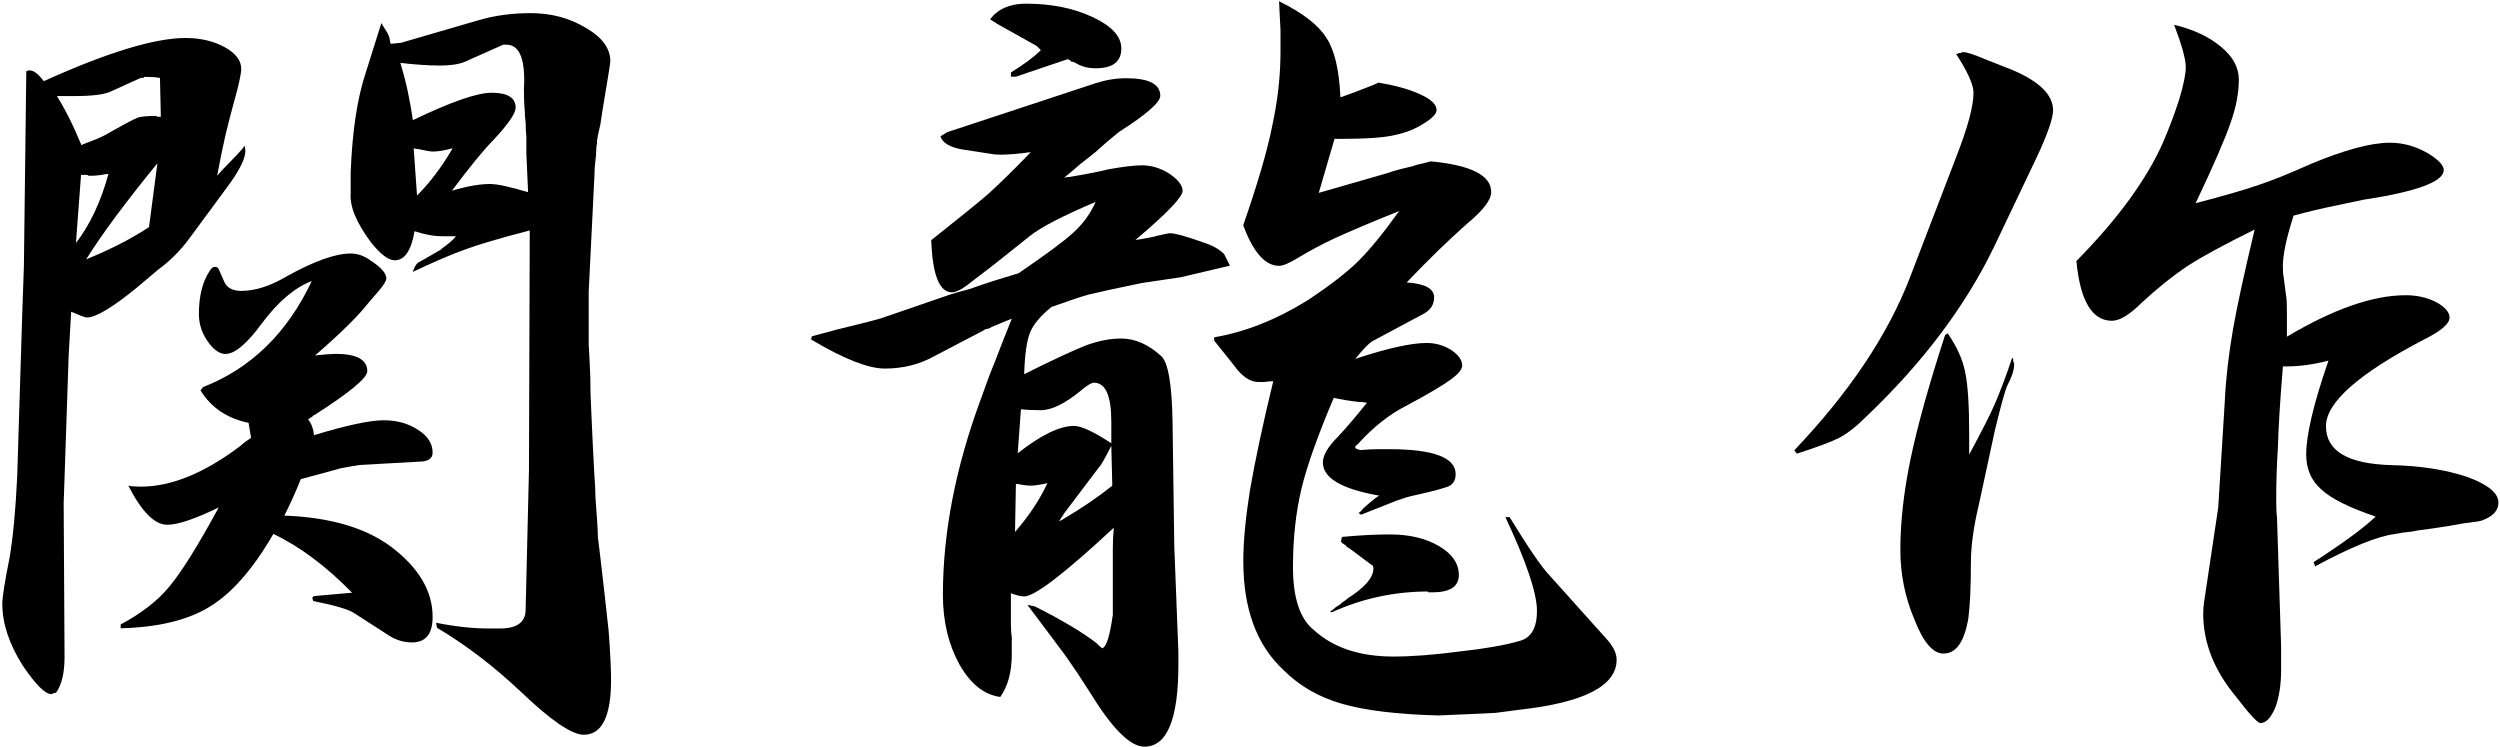 <svg width="375" height="112" viewBox="0 0 375 112" fill="none" xmlns="http://www.w3.org/2000/svg">
<path d="M4.45 10.557C5.052 10.557 5.727 11.078 6.571 12.172C16.104 7.864 23.201 5.699 27.839 5.699C30.078 5.699 32.023 6.169 33.688 7.064C35.34 7.981 36.184 9.06 36.184 10.308C36.184 11.122 35.766 13.001 34.936 15.9C34.591 17.148 34.232 18.601 33.821 20.259C33.388 22.153 32.977 24.201 32.573 26.358C33.145 25.69 33.776 25.03 34.437 24.369C35.428 23.356 36.044 22.689 36.301 22.38L36.675 21.881C36.749 22.058 36.808 22.3 36.808 22.63C36.808 23.789 35.905 25.617 34.056 28.097L28.463 35.686C27.128 37.521 25.527 39.135 23.619 40.53L20.508 43.157C16.853 46.137 14.372 47.626 13.037 47.626C12.78 47.626 12.002 47.333 10.674 46.76L10.299 53.336L9.551 75.507L9.683 98.522C9.683 100.922 9.264 102.691 8.435 103.872C8.266 103.96 8.105 103.99 7.936 103.99L7.819 104.114H7.687C6.769 104.114 5.367 102.705 3.445 99.887C1.397 96.673 0.348 93.554 0.348 90.581C0.348 89.502 0.737 87.154 1.448 83.587C1.948 80.615 2.337 76.586 2.579 71.515L3.342 46.885L3.584 39.928L3.944 10.689C4.12 10.594 4.274 10.557 4.45 10.557ZM15.774 20.252C18.423 18.748 20.045 17.889 20.633 17.654C21.117 17.485 22.034 17.39 23.37 17.39H23.487V17.507H23.619H23.752H24.126L23.994 11.688C23.495 11.592 22.908 11.541 22.247 11.541H22.13H21.998H21.865H21.748H21.601L21.498 11.688H21.352H21.234H21.102L16.743 13.669C15.752 14.175 13.888 14.41 11.151 14.41H8.545C9.448 15.907 10.152 17.199 10.652 18.278C10.996 18.938 11.481 20.061 12.156 21.624V21.764C13.983 21.081 15.202 20.582 15.774 20.252ZM16.273 26.094C15.928 26.094 15.598 26.145 15.268 26.233C14.592 26.321 14.167 26.358 13.903 26.358H13.771H13.653H13.382H13.279C13.176 26.277 13.11 26.233 13.022 26.233H12.765H12.648H12.391H12.274H12.156L11.393 36.442C13.477 33.763 15.099 30.328 16.273 26.094ZM22.35 34.064L23.612 24.487C18.878 30.284 15.297 35.099 12.919 38.908C16.735 37.344 19.869 35.715 22.35 34.064ZM18.123 93.656C21.205 92.005 23.612 90.141 25.344 88.057C27.164 85.899 29.659 81.914 32.815 76.109C29.248 77.856 26.665 78.714 25.087 78.714C23.194 78.714 21.249 76.762 19.253 72.858C19.825 72.96 20.456 72.997 21.117 72.997C25.674 72.997 30.65 70.972 36.037 66.906C36.382 66.576 36.925 66.157 37.659 65.665L37.285 63.427C34.048 62.752 31.648 61.13 30.078 58.561L30.452 58.062C37.659 55.259 43.097 49.938 46.767 42.151C44.183 43.15 41.71 45.256 39.295 48.485C37.042 51.56 35.222 53.094 33.821 53.094C32.903 53.094 31.986 52.433 31.083 51.105C30.239 49.865 29.835 48.522 29.835 47.113C29.835 44.456 30.349 42.313 31.443 40.647C31.685 40.236 31.942 40.031 32.191 40.031C32.536 40.031 32.734 40.148 32.822 40.398L33.696 42.394C34.129 43.208 34.944 43.634 36.191 43.634C38.253 43.634 40.492 42.922 42.899 41.513C47.038 39.194 50.297 38.027 52.601 38.027C53.672 38.027 54.707 38.401 55.713 39.157C57.203 40.141 57.951 41.021 57.951 41.77C57.951 42.093 57.592 42.717 56.821 43.627L55.214 45.491C53.724 47.399 51.075 50.019 47.258 53.314C48.748 53.16 49.783 53.079 50.355 53.079C53.511 53.079 55.096 53.96 55.096 55.684C55.096 56.683 52.432 58.892 47.126 62.282H46.994V62.407H46.862V62.532H46.759L46.642 62.657H46.495V62.774H46.363L46.231 62.921C46.745 63.581 47.016 64.367 47.104 65.277C51.992 63.787 55.493 63.038 57.569 63.038C59.551 63.038 61.312 63.537 62.788 64.528C64.189 65.445 64.894 66.561 64.894 67.889C64.894 68.807 64.189 69.254 62.788 69.254L53.973 69.746C53.298 69.841 52.337 70.003 51.089 70.245C49.599 70.671 47.603 71.199 45.115 71.874C44.367 73.775 43.537 75.588 42.649 77.342C49.431 77.591 54.729 79.132 58.56 81.936C62.788 85.099 64.894 88.636 64.894 92.526C64.894 95.102 63.859 96.364 61.782 96.364C60.637 96.364 59.5 96.041 58.413 95.374L53.195 92.012C52.395 91.433 50.297 90.816 46.972 90.148L46.84 89.642L47.097 89.407L52.814 88.908C48.917 84.93 44.976 81.98 41.005 80.087C37.938 85.393 34.738 89.025 31.413 91.029C28.177 93.018 23.744 94.097 18.101 94.243V93.656H18.123ZM59.808 6.44H59.955H60.072L71.624 3.079C74.133 2.323 76.783 1.971 79.608 1.971C82.691 1.971 85.457 2.705 87.938 4.216C90.345 5.611 91.549 7.277 91.549 9.185C91.549 9.427 91.175 11.798 90.419 16.282C90.345 16.773 90.221 17.559 90.059 18.645C89.802 19.731 89.641 20.516 89.56 21.015V21.133V21.258V21.5C89.472 21.837 89.443 22.116 89.443 22.38C89.443 22.953 89.384 23.54 89.311 24.112C89.222 24.854 89.164 25.61 89.164 26.358L88.305 43.766V46.012V51.619C88.393 53.263 88.489 54.929 88.547 56.587C88.547 58.246 88.591 59.883 88.679 61.446C88.848 65.181 88.995 68.506 89.164 71.397C89.252 72.476 89.311 73.504 89.311 74.509C89.553 77.65 89.685 79.69 89.685 80.608C89.839 81.863 90.015 83.176 90.169 84.593C90.588 88.138 90.954 91.499 91.299 94.669C91.541 97.898 91.659 100.349 91.659 102.001C91.659 107.454 90.294 110.213 87.556 110.213C85.751 110.213 82.537 107.997 77.979 103.623C73.906 99.806 69.767 96.665 65.554 94.17L65.407 93.414C68.314 93.994 70.926 94.273 73.246 94.273H74.978C77.561 94.273 78.845 93.334 78.845 91.425L79.344 70.516L79.462 34.57C74.978 35.723 71.748 36.684 69.76 37.425C67.851 38.093 65.246 39.209 61.922 40.786C62.09 40.199 62.34 39.744 62.67 39.421C63 39.253 64.16 38.592 66.156 37.425L66.273 37.286C67.191 36.647 67.91 36.031 68.409 35.436H66.406C65.055 35.436 63.683 35.179 62.178 34.68C61.694 37.587 60.688 39.047 59.213 39.047C58.281 39.047 57.122 38.174 55.713 36.442C53.46 33.44 52.432 30.945 52.601 28.971V25.852C52.843 19.628 53.606 14.667 54.854 10.932L57.203 3.461L58.193 5.082C58.362 5.405 58.48 5.904 58.582 6.558C58.971 6.558 59.389 6.514 59.808 6.44ZM73.737 13.911C76.159 13.911 77.348 14.667 77.348 16.164C77.348 16.972 76.284 18.557 74.126 20.876C72.636 22.38 70.516 24.949 67.793 28.604C70.097 27.921 72.02 27.598 73.495 27.598C74.596 27.598 76.489 28.017 79.212 28.831C79.139 26.938 79.058 25 78.955 22.997V20.516C78.882 19.848 78.852 19.137 78.852 18.395C78.764 17.816 78.72 17.228 78.72 16.641C78.618 15.658 78.588 14.594 78.588 13.427C78.845 8.943 77.972 6.704 75.968 6.704H75.484L69.892 9.192C69.062 9.603 67.727 9.831 65.907 9.831C64.241 9.831 62.296 9.691 60.057 9.434C60.872 12.098 61.503 14.961 61.922 18.028C67.661 15.269 71.587 13.911 73.737 13.911ZM67.903 22.234C66.655 22.578 65.664 22.733 64.909 22.733C64.593 22.733 63.874 22.615 62.802 22.373C62.56 22.373 62.303 22.336 62.053 22.226L62.553 29.33C64.453 27.437 66.244 25.081 67.903 22.234Z" fill="black"/>
<path d="M121.774 50.448C123.036 50.118 124.284 49.773 125.532 49.435C129.26 48.54 131.498 47.953 132.239 47.718L142.433 44.21C143.182 43.968 144.18 43.682 145.428 43.359C146.829 42.845 148.209 42.397 149.53 41.979C150.602 41.656 151.68 41.326 152.767 40.995C156.906 38.17 159.658 36.145 160.993 34.897C162.381 33.649 163.518 32.13 164.347 30.288C159.445 32.365 156.164 34.068 154.513 35.374L149.024 39.748L145.927 42.118C144.525 43.271 143.475 43.85 142.815 43.85C140.907 43.85 139.865 41.238 139.688 36.02C143.585 32.93 146.411 30.655 148.158 29.165C149.89 27.587 152.069 25.481 154.623 22.817C152.803 23.081 151.255 23.199 150.036 23.199C149.361 23.199 148.906 23.147 148.657 23.081L144.43 22.435C142.521 22.112 141.391 21.452 141.061 20.461L142.066 19.83L164.34 12.484C165.83 11.999 167.349 11.735 168.942 11.735C172.325 11.735 174.042 12.616 174.042 14.37C174.042 15.353 171.965 17.166 167.804 19.823C166.571 20.813 165.412 21.811 164.333 22.802C163.914 23.133 163.129 23.756 161.97 24.674C161.221 25.341 160.436 25.995 159.606 26.663C159.922 26.582 160.223 26.538 160.465 26.538C163.386 26.039 165.279 25.664 166.197 25.408C168.501 24.989 170.197 24.798 171.297 24.798C172.699 24.798 174.079 25.209 175.385 26.039C176.736 26.949 177.389 27.829 177.389 28.637C177.389 29.554 175.04 32.005 170.307 36.005C170.864 35.91 171.628 35.807 172.545 35.616C172.773 35.543 172.993 35.506 173.162 35.506C173.316 35.403 173.492 35.352 173.661 35.352C174.651 35.117 175.268 34.985 175.51 34.985C176.273 34.985 177.932 35.447 180.5 36.365C181.836 36.79 182.878 37.37 183.612 38.097L184.486 39.843L177.147 41.583L171.297 42.449C167.239 43.278 164.59 43.865 163.327 44.181C162.08 44.518 160.216 45.157 157.72 46.045C156.069 47.388 154.983 48.665 154.499 49.912C154 51.16 153.713 53.237 153.625 56.128C157.94 53.971 161.052 52.532 162.953 51.784C164.788 51.123 166.505 50.778 168.186 50.778C170.248 50.778 172.244 51.659 174.152 53.384C175.224 54.301 175.804 57.655 175.884 63.467L176.141 81.881L176.758 97.814V99.678C176.758 107.89 175.07 112 171.657 112C169.507 112 166.799 109.255 163.445 103.78C162.3 101.968 161.126 100.214 159.973 98.562C158.557 96.654 156.605 94.034 154.11 90.724L155.24 90.966C159.21 92.963 162.292 94.79 164.443 96.441C165.103 97.109 165.434 97.359 165.434 97.197C166.021 96.86 166.505 95.208 166.923 92.207V84.493V84.376V84.244V84.002V83.51V82.38C166.923 81.308 166.967 80.237 167.07 79.158C159.672 86.042 155.188 89.469 153.625 89.469C153.207 89.469 152.554 89.323 151.636 88.992V91.847V91.979V92.214V92.596V93.462C151.636 94.203 151.666 94.907 151.769 95.575V98.078C151.769 100.793 151.181 102.973 150.036 104.544C147.615 104.213 145.582 102.591 143.93 99.692C142.279 96.698 141.435 93.234 141.435 89.234C141.435 79.87 143.343 70.05 147.167 59.747C147.842 57.853 148.517 55.967 149.273 54.162C150.102 51.997 150.925 49.883 151.769 47.806C151.108 48.048 150.389 48.364 149.648 48.672C149.148 48.841 148.701 49.054 148.282 49.296C148.114 49.296 147.952 49.347 147.783 49.413C147.71 49.413 147.615 49.479 147.541 49.56L140.202 53.398C137.964 54.653 135.469 55.285 132.717 55.285C130.236 55.285 126.537 53.824 121.664 50.918L121.774 50.448ZM153.882 0.551C157.698 0.551 161.038 1.226 163.841 2.539C166.74 3.882 168.2 5.446 168.2 7.266C168.2 9.269 166.894 10.245 164.347 10.245C163.158 10.245 162.138 9.966 161.236 9.379C161.133 9.379 161.067 9.335 160.993 9.269H160.722C160.663 9.181 160.568 9.115 160.48 9.027C160.392 9.027 160.326 8.983 160.238 8.895H160.091L152.392 11.5H152.26H152.143H151.644V10.869C153.537 9.702 155.042 8.594 156.128 7.523C155.959 7.361 155.798 7.178 155.629 7.016L155.497 6.891L150.396 4.037C149.897 3.787 149.281 3.405 148.517 2.899C149.684 1.343 151.475 0.551 153.882 0.551ZM157.119 72.465C156.032 72.715 155.196 72.847 154.623 72.847C154.293 72.847 153.838 72.81 153.244 72.715C152.913 72.626 152.642 72.582 152.385 72.582L152.253 79.797C154.337 77.397 155.959 74.96 157.119 72.465ZM161.089 63.886C162.175 63.886 164.039 64.744 166.696 66.491V63.269C166.696 59.358 165.837 57.406 164.091 57.406C163.76 57.406 163.159 57.736 162.344 58.418C159.863 60.488 157.786 61.53 156.135 61.53C154.888 61.53 153.882 61.478 153.141 61.383L152.657 67.988C156.135 65.258 158.953 63.886 161.089 63.886ZM159.372 77.94C162.41 76.134 164.905 74.424 166.843 72.847L166.696 66.873C165.779 68.678 165.177 69.779 164.832 70.109L159.482 77.191V77.323C159.408 77.323 159.364 77.367 159.364 77.448C159.247 77.536 159.181 77.654 159.107 77.83C159.034 77.903 158.953 78.043 158.865 78.197C159.041 78.109 159.188 78.035 159.372 77.94ZM196.052 45.098C199.464 42.845 202.04 40.863 203.78 39.131C205.519 37.399 207.552 34.904 209.871 31.66C205.717 33.319 202.591 34.662 200.426 35.638C198.422 36.556 196.485 37.598 194.577 38.75C193.314 39.506 192.441 39.873 191.854 39.873C189.777 39.873 187.972 37.84 186.482 33.781C188.647 27.558 190.107 22.589 190.841 18.847C191.67 15.03 192.074 11.346 192.074 7.772V4.426C192.001 3.083 191.92 1.681 191.861 0.184C195.399 1.93 197.769 3.765 198.943 5.651C200.176 7.486 200.881 10.473 201.064 14.605C202.451 14.128 203.985 13.533 205.651 12.88C206.069 12.719 206.422 12.557 206.767 12.388C209.262 12.807 211.339 13.379 212.99 14.128C214.656 14.876 215.485 15.662 215.485 16.498C215.485 17.063 214.869 17.724 213.621 18.487C212.374 19.302 210.957 19.889 209.379 20.219C207.801 20.637 204.939 20.835 200.793 20.835H200.176L197.813 28.93L208.146 25.958C209.064 25.613 210.297 25.297 211.874 24.938C212.293 24.776 212.704 24.652 213.122 24.586L214.612 24.204C220.674 24.769 223.683 26.318 223.683 28.805C223.683 29.972 222.494 31.543 220.087 33.532C217.261 36.034 214.238 38.963 211.001 42.368C213.739 42.544 215.118 43.285 215.118 44.621C215.118 45.7 214.575 46.522 213.482 47.102L205.798 51.211C205.299 51.542 204.433 52.408 203.303 53.824C208.102 52.246 211.662 51.446 213.981 51.446C215.316 51.446 216.505 51.784 217.606 52.452C218.766 53.208 219.324 53.993 219.324 54.822C219.324 55.402 218.766 56.092 217.606 56.936C216.505 57.75 214.282 59.086 210.869 60.906C208.403 62.154 205.981 64.069 203.662 66.623L203.515 66.763C203.303 66.931 203.2 67.049 203.303 67.137C203.303 67.298 203.574 67.423 204.161 67.504C204.991 67.423 205.827 67.379 206.642 67.379H207.53H208.403C215.023 67.379 218.347 68.627 218.347 71.122C218.347 71.944 218.032 72.524 217.474 72.861C216.814 73.192 214.979 73.683 211.999 74.344C211.236 74.505 210.407 74.762 209.519 75.085L204.161 77.206L203.787 76.957C204.029 76.795 204.249 76.582 204.418 76.333C205.482 75.349 206.312 74.674 206.884 74.344C201.248 73.36 198.43 71.702 198.43 69.375C198.43 68.304 199.193 67.005 200.683 65.515C201.93 64.201 203.376 62.484 205.042 60.414C204.609 60.326 204.213 60.29 203.794 60.29C202.393 60.128 201.145 59.923 200.066 59.673C197.644 65.39 196.022 69.94 195.208 73.36C194.364 76.92 193.945 80.824 193.945 85.051C193.945 89.689 194.995 92.838 197.072 94.497C199.971 97.153 203.963 98.482 209.027 98.482C211.764 98.482 215.03 98.232 218.861 97.733C222.648 97.322 225.73 96.786 228.05 96.111C229.716 95.612 230.545 94.13 230.545 91.634C230.545 88.985 228.967 84.295 225.811 77.573H226.442C229.341 82.307 231.345 85.205 232.416 86.291L241.23 96.118C242.06 97.117 242.493 98.071 242.493 98.966C242.493 102.87 237.649 105.38 227.932 106.459L224.336 106.929C222.575 107.024 219.705 107.149 215.75 107.318C209.526 107.156 204.712 106.554 201.314 105.571C197.813 104.58 194.877 102.87 192.485 100.47C188.485 96.735 186.496 91.311 186.496 84.178C186.496 81.206 186.841 77.617 187.502 73.485C188.265 69.082 189.41 63.666 190.988 57.185C190.643 57.185 190.188 57.215 189.608 57.303H189.366H189.138H188.992H188.874H188.742C187.495 57.303 186.247 56.437 185.014 54.697L182.13 51.094V50.595C186.695 49.817 191.34 48.012 196.052 45.098ZM200.294 91.128C200.536 90.974 200.778 90.798 201.057 90.629C201.204 90.475 201.402 90.306 201.673 90.13C201.827 90.049 201.989 89.939 202.158 89.755C204.741 88.112 206.011 86.614 206.011 85.293C206.011 84.971 205.893 84.743 205.636 84.662L202.283 82.16H202.15V82.064H202.033C202.033 81.969 201.974 81.918 201.901 81.918V81.793C201.813 81.793 201.732 81.756 201.659 81.661C201.571 81.587 201.475 81.536 201.387 81.536C201.387 81.455 201.343 81.418 201.284 81.418C201.284 81.33 201.226 81.286 201.138 81.286L201.284 80.538C203.934 80.288 206.319 80.164 208.491 80.164C211.397 80.164 213.841 80.743 215.816 81.895C217.804 83.048 218.825 84.501 218.825 86.255C218.825 87.994 217.489 88.853 214.839 88.853H214.707H214.575H214.458H214.326C214.238 88.853 214.194 88.809 214.194 88.728H214.062H213.929H213.812H213.68C208.792 88.809 204.147 89.851 199.765 91.847L199.494 91.722C199.809 91.576 200.051 91.377 200.294 91.128Z" fill="black"/>
<path d="M286.426 41.796L293.405 23.617C295.122 19.221 296.025 15.985 296.025 13.915C296.025 12.682 295.122 10.715 293.405 8.081H293.633L293.779 7.956H294.154L294.271 7.824H294.403H294.535C295.02 7.824 296.069 8.161 297.647 8.836L301.735 10.444C305.889 12.183 307.958 14.216 307.958 16.535C307.958 17.695 307.188 19.992 305.61 23.382L299.144 36.952C294.829 45.898 288.437 54.404 279.982 62.448C278.507 63.937 277.127 65.023 275.865 65.684C274.706 66.264 272.614 67.064 269.531 68.047L269.143 67.548C277.34 58.925 283.101 50.353 286.426 41.796ZM292.157 50.001C293.478 51.923 294.367 53.817 294.763 55.74C295.181 57.729 295.379 60.826 295.379 65.067V68.179C297.302 64.612 298.594 62.073 299.232 60.576C300.047 58.661 300.935 56.356 301.838 53.619C301.838 53.692 301.882 53.773 301.984 53.846V54.111V54.353H302.116V54.477V54.609V54.749C302.116 55.483 301.786 56.518 301.096 57.839C300.781 58.514 300.15 60.745 299.232 64.561L296.869 75.518C296.055 78.909 295.636 81.859 295.636 84.34C295.636 88.163 295.489 90.93 295.262 92.684C294.675 96.243 293.442 98.034 291.519 98.034C289.941 98.034 288.495 96.339 287.174 92.948C285.758 89.624 285.053 86.145 285.053 82.483C285.053 78.344 285.552 73.86 286.543 69.045C287.549 64.158 289.281 57.89 291.761 50.258L292.157 50.001ZM324.5 21.269C325.418 19.111 326.218 16.99 326.878 14.92C327.553 12.682 327.869 11.068 327.869 10.062C327.869 8.903 327.282 6.789 326.122 3.721C328.933 4.396 331.267 5.461 333.087 6.965C334.922 8.455 335.824 10.106 335.824 11.934C335.824 13.922 335.421 16.095 334.591 18.406C333.828 20.66 332.111 24.674 329.344 30.479C333.498 29.393 336.654 28.49 338.804 27.742C340.822 27.081 343.361 26.046 346.532 24.63C351.676 22.48 355.647 21.408 358.487 21.408C360.549 21.408 362.545 21.98 364.454 23.155C365.855 24.058 366.56 24.828 366.56 25.503C366.56 27.25 362.545 28.74 354.487 29.965C353.254 30.23 351.853 30.516 350.275 30.853C348.271 31.264 346.187 31.756 344.037 32.343C342.972 35.66 342.429 38.2 342.429 39.924C342.429 40.688 342.459 41.216 342.547 41.546L342.936 44.533C343.009 44.863 343.039 45.729 343.039 47.139V50.5C350.018 46.353 355.94 44.284 360.843 44.284C362.509 44.284 363.999 44.614 365.327 45.267C366.729 46.016 367.433 46.808 367.433 47.645C367.433 48.54 366.2 49.634 363.705 50.874C353.841 55.997 348.895 60.371 348.895 63.923C348.895 67.673 352.205 69.61 358.839 69.772C363.067 69.867 366.795 70.447 370.031 71.519C373.202 72.671 374.765 73.977 374.765 75.371C374.765 76.626 373.891 77.522 372.159 78.116C371.903 78.197 371.073 78.314 369.664 78.483C367.918 78.813 366.149 79.1 364.314 79.349C363.499 79.445 362.648 79.54 361.834 79.731C360.887 79.811 360.028 79.936 359.199 80.112C356.645 80.435 352.645 82.05 347.273 84.949L347.031 84.325C351.405 81.507 354.524 79.224 356.351 77.485C352.381 76.142 349.644 74.792 348.154 73.375C346.664 72.047 345.93 70.315 345.93 68.165C345.93 65.251 347.031 60.562 349.269 54.096C347.031 54.676 344.925 54.962 342.936 54.962H342.437C342.004 60.18 341.762 64.209 341.688 67.042C341.505 69.948 341.431 72.553 341.431 74.865C341.431 76.194 341.475 77.096 341.549 77.61L342.165 96.875V100.493C342.165 102.65 341.894 104.514 341.306 106.107C340.646 107.67 339.89 108.463 339.068 108.463C338.665 108.463 337.446 107.178 335.472 104.595C332.147 100.617 330.481 96.449 330.481 92.031C330.481 91.466 330.526 90.915 330.599 90.402L332.735 76.12L333.711 60.319C333.879 56.76 334.298 53.105 334.958 49.362C335.545 45.964 336.639 40.974 338.195 34.435C333.637 36.681 330.269 38.508 328.118 39.91C325.88 41.407 323.605 43.234 321.278 45.385C319.458 47.212 317.954 48.115 316.794 48.115C313.815 48.115 312.024 45.142 311.459 39.154C317.66 32.879 322.02 26.89 324.5 21.269Z" fill="black"/>
</svg>
